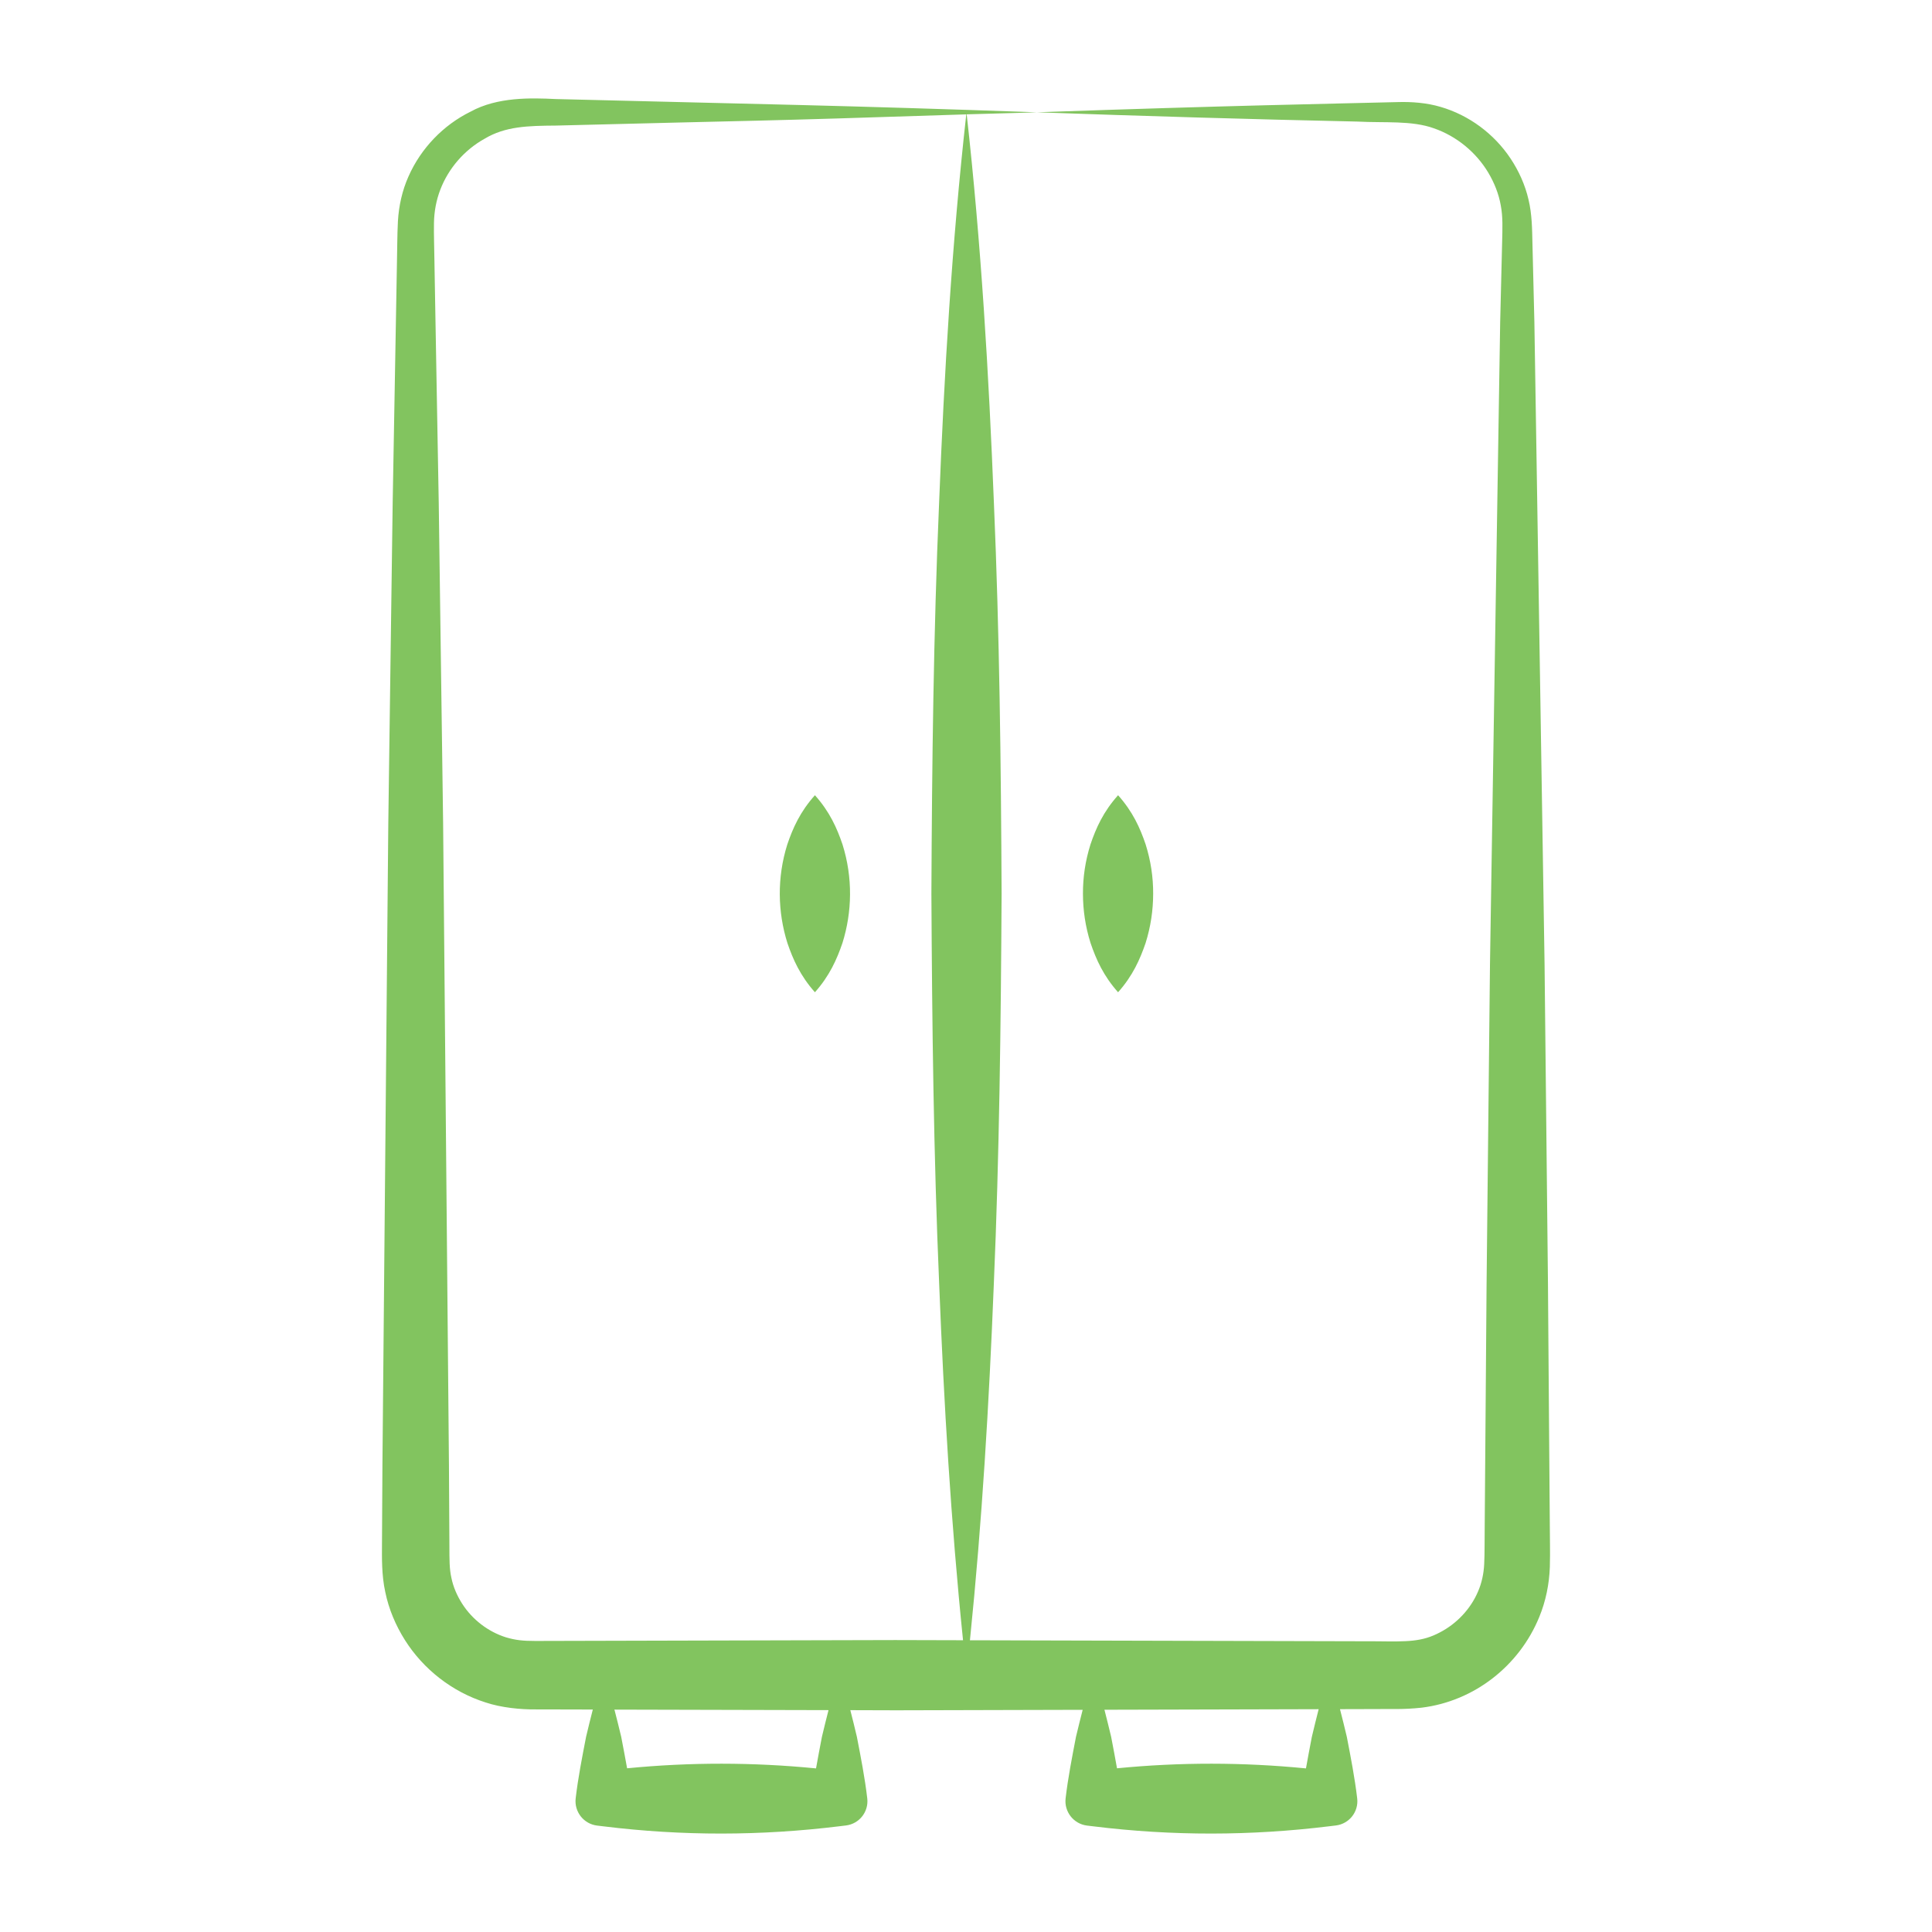 <svg width="56" height="56" viewBox="0 0 56 56" fill="none" xmlns="http://www.w3.org/2000/svg">
<path d="M41.205 49.498C42.732 49.312 44.037 48.283 44.614 46.875C44.806 46.412 44.906 45.913 44.923 45.417C44.936 44.951 44.922 44.62 44.922 44.215C44.921 44.032 44.865 36.779 44.869 37.242L44.77 27.945L44.475 9.35L44.418 7.026C44.409 6.659 44.408 6.209 44.304 5.782C44.206 5.357 44.023 4.955 43.785 4.596C43.306 3.876 42.577 3.337 41.758 3.099C41.354 2.978 40.908 2.947 40.513 2.959C38.585 3.008 35.655 3.058 30.053 3.255C33.153 3.365 36.252 3.457 39.351 3.524C40.131 3.566 40.921 3.487 41.562 3.719C42.223 3.948 42.788 4.417 43.139 5.005C43.314 5.3 43.443 5.621 43.501 5.956C43.564 6.289 43.55 6.619 43.54 7.026L43.483 9.35L43.188 27.945L43.089 37.242C43.088 37.426 43.032 44.678 43.035 44.215C43.03 44.585 43.036 45.03 43.02 45.338C43.006 45.614 42.949 45.887 42.838 46.139C42.621 46.644 42.22 47.065 41.736 47.316C41.217 47.592 40.794 47.585 39.921 47.574C33.335 47.557 30.063 47.549 28.114 47.544C28.466 44.106 28.669 40.669 28.806 37.231C28.968 33.456 29.011 29.681 29.032 25.906C29.014 22.131 28.971 18.356 28.809 14.581C28.66 10.825 28.44 7.07 28.02 3.314C28.698 3.292 29.376 3.28 30.053 3.255C24.357 3.053 22.162 3.024 16.108 2.871C15.385 2.836 14.418 2.808 13.64 3.236C12.851 3.624 12.202 4.296 11.841 5.113C11.658 5.521 11.56 5.966 11.534 6.412C11.512 6.843 11.516 7.199 11.506 7.596C11.503 7.78 11.374 15.032 11.382 14.569L11.255 23.866L11.085 42.461L11.072 44.785C11.071 45.126 11.058 45.652 11.168 46.149C11.269 46.642 11.469 47.113 11.736 47.537C12.272 48.386 13.108 49.039 14.071 49.345C14.533 49.5 15.101 49.552 15.515 49.548C15.619 49.548 17.29 49.552 17.183 49.552C17.114 49.815 17.051 50.079 16.988 50.342C16.873 50.937 16.755 51.533 16.686 52.128C16.642 52.515 16.918 52.867 17.305 52.915L17.497 52.938C19.775 53.219 22.053 53.215 24.331 52.935L24.522 52.912C24.908 52.864 25.183 52.514 25.138 52.128C25.069 51.533 24.952 50.937 24.837 50.342C24.776 50.085 24.714 49.828 24.647 49.57L25.975 49.574L31.382 49.56C31.314 49.821 31.251 50.081 31.188 50.342C31.074 50.937 30.956 51.533 30.887 52.128C30.843 52.515 31.119 52.867 31.506 52.915L31.698 52.938C33.976 53.219 36.254 53.215 38.532 52.935L38.723 52.912C39.109 52.864 39.384 52.514 39.339 52.128C39.269 51.533 39.153 50.937 39.038 50.342C38.974 50.075 38.91 49.808 38.84 49.541L39.921 49.538C40.311 49.53 40.659 49.557 41.205 49.498ZM23.824 50.342C23.765 50.647 23.707 50.953 23.653 51.258C21.828 51.078 20.002 51.076 18.177 51.255C18.123 50.951 18.064 50.646 18.006 50.342C17.942 50.079 17.879 49.816 17.81 49.554L24.015 49.569C23.948 49.827 23.886 50.084 23.824 50.342ZM15.515 47.564C15.155 47.564 14.945 47.541 14.666 47.459C14.149 47.297 13.69 46.944 13.396 46.484C13.25 46.255 13.138 46.002 13.084 45.735C13.025 45.473 13.027 45.218 13.026 44.785L13.013 42.461L12.844 23.866L12.717 14.569C12.713 14.388 12.584 7.133 12.593 7.596C12.589 7.218 12.572 6.799 12.579 6.456C12.585 6.129 12.645 5.803 12.763 5.496C12.999 4.881 13.459 4.347 14.047 4.021C14.646 3.662 15.296 3.646 16.108 3.64C22.36 3.478 21.473 3.53 28.008 3.315C27.589 7.07 27.368 10.825 27.22 14.581C27.058 18.356 27.014 22.131 26.997 25.906C27.017 29.681 27.06 33.456 27.223 37.231C27.359 40.668 27.562 44.106 27.914 47.543L25.975 47.538C25.589 47.539 27.948 47.533 15.515 47.564ZM38.025 50.342C37.966 50.647 37.908 50.953 37.854 51.258C36.029 51.078 34.203 51.076 32.377 51.255C32.324 50.951 32.265 50.646 32.207 50.342C32.144 50.081 32.081 49.819 32.013 49.558C32.117 49.558 38.327 49.542 38.222 49.542C38.153 49.809 38.089 50.075 38.025 50.342Z" fill="#82C45F"/>
<path d="M23.621 23.05C23.194 23.526 22.981 24.002 22.82 24.478C22.518 25.441 22.541 26.436 22.823 27.333C22.985 27.809 23.197 28.285 23.621 28.761C24.045 28.285 24.256 27.809 24.419 27.333C24.7 26.435 24.723 25.441 24.421 24.478C24.26 24.002 24.047 23.526 23.621 23.05Z" fill="#82C45F"/>
<path d="M32.408 28.761C32.832 28.285 33.043 27.809 33.206 27.333C33.355 26.858 33.424 26.382 33.425 25.906C33.427 25.43 33.357 24.954 33.208 24.478C33.047 24.002 32.834 23.526 32.408 23.05C31.981 23.526 31.768 24.002 31.607 24.478C31.458 24.954 31.388 25.43 31.39 25.906C31.391 26.382 31.46 26.858 31.61 27.333C31.772 27.809 31.983 28.285 32.408 28.761Z" fill="#82C45F"/>
</svg>
